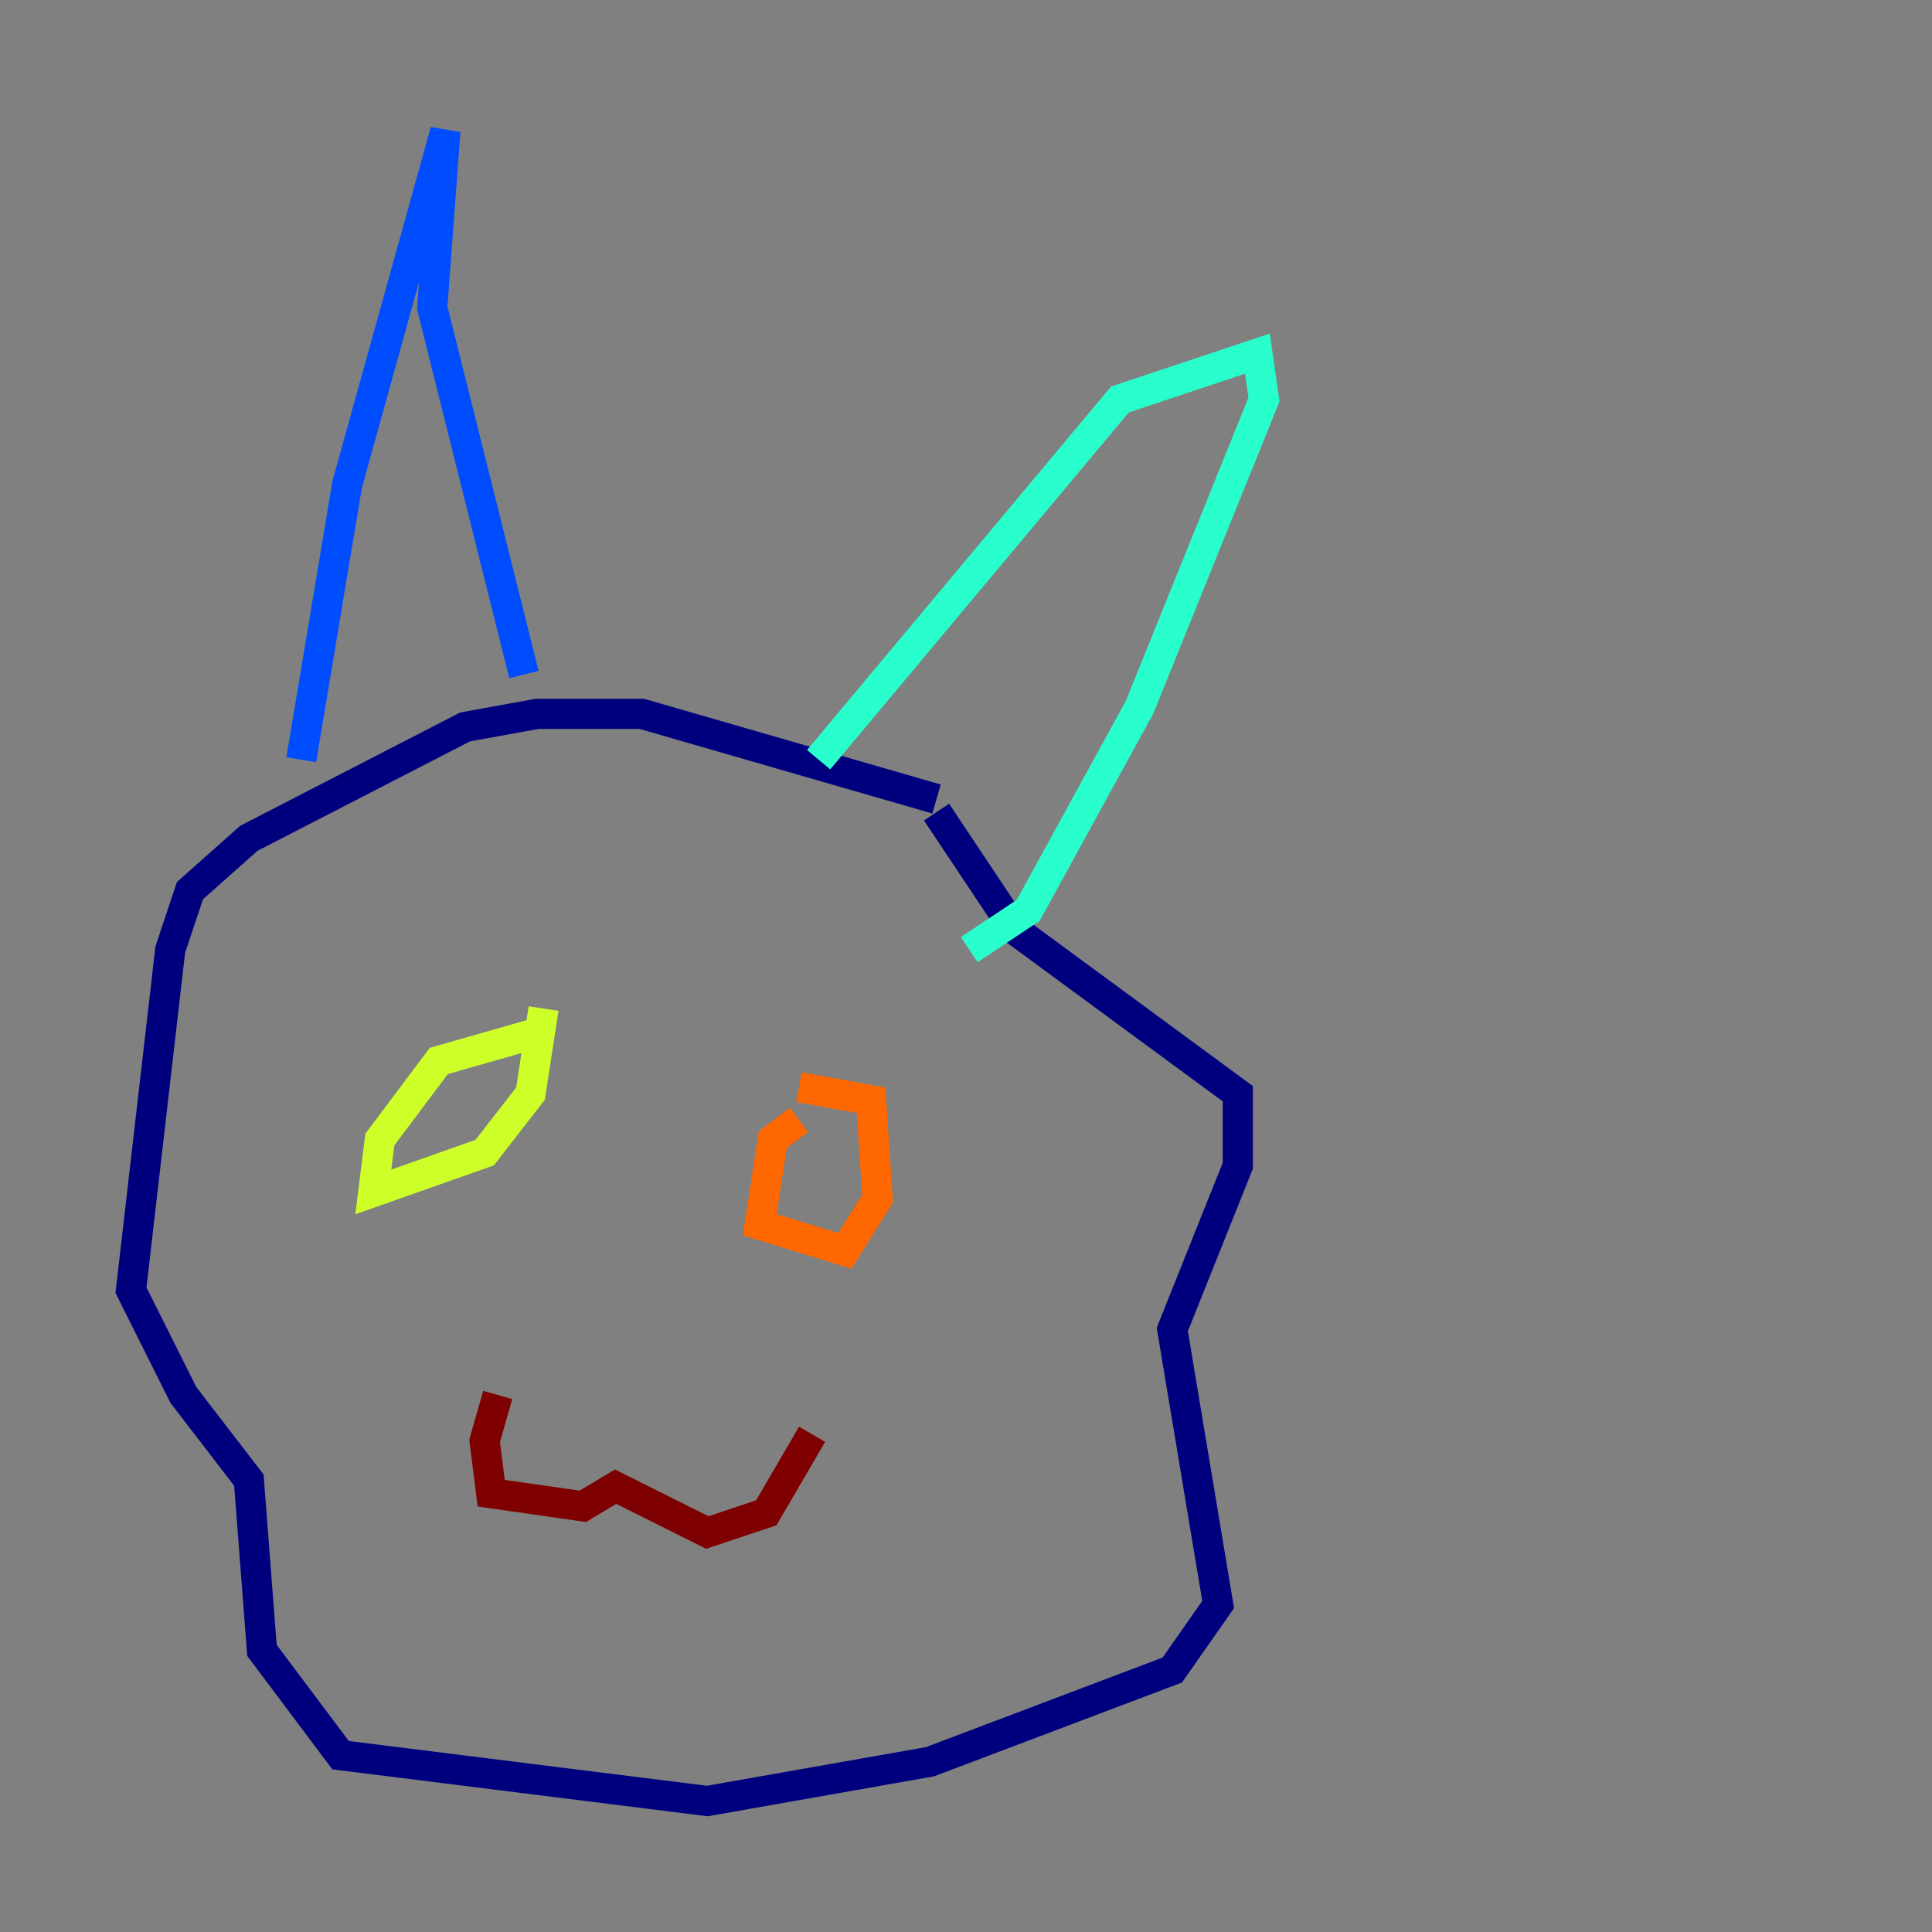 <?xml version="1.0" encoding="utf-8" ?>
<svg baseProfile="tiny" height="128" version="1.2" viewBox="0,0,128,128" width="128" xmlns="http://www.w3.org/2000/svg" xmlns:ev="http://www.w3.org/2001/xml-events" xmlns:xlink="http://www.w3.org/1999/xlink"><rect x="0" y="0" width="128" height="128" fill="#808080" stroke="none"/><defs /><polyline fill="none" points="62.047,52.936 42.522,47.295 35.58,47.295 30.807,48.163 16.488,55.539 12.583,59.01 11.281,62.915 8.678,85.478 12.149,92.42 16.488,98.061 17.356,109.342 22.563,116.285 46.861,119.322 61.614,116.719 77.668,110.644 80.705,106.305 77.668,88.081 82.007,77.234 82.007,72.461 67.254,61.614 62.047,53.803" stroke="#00007f" stroke-width="2" /><polyline fill="none" points="19.959,50.332 22.997,32.108 29.505,8.678 28.637,20.393 34.712,44.691" stroke="#004cff" stroke-width="2" /><polyline fill="none" points="54.237,50.332 74.197,26.468 83.308,23.43 83.742,26.468 75.498,46.861 68.122,60.312 64.217,62.915" stroke="#29ffcd" stroke-width="2" /><polyline fill="none" points="35.146,68.556 29.071,70.291 25.166,75.498 24.732,78.969 32.108,76.366 35.146,72.461 36.014,66.82" stroke="#cdff29" stroke-width="2" /><polyline fill="none" points="52.936,74.197 51.2,75.498 50.332,81.139 55.973,82.875 58.142,79.403 57.709,72.895 52.936,72.027" stroke="#ff6700" stroke-width="2" /><polyline fill="none" points="32.976,92.42 32.108,95.458 32.542,98.929 38.617,99.797 40.786,98.495 46.861,101.532 50.766,100.231 53.803,95.024" stroke="#7f0000" stroke-width="2" /></svg>